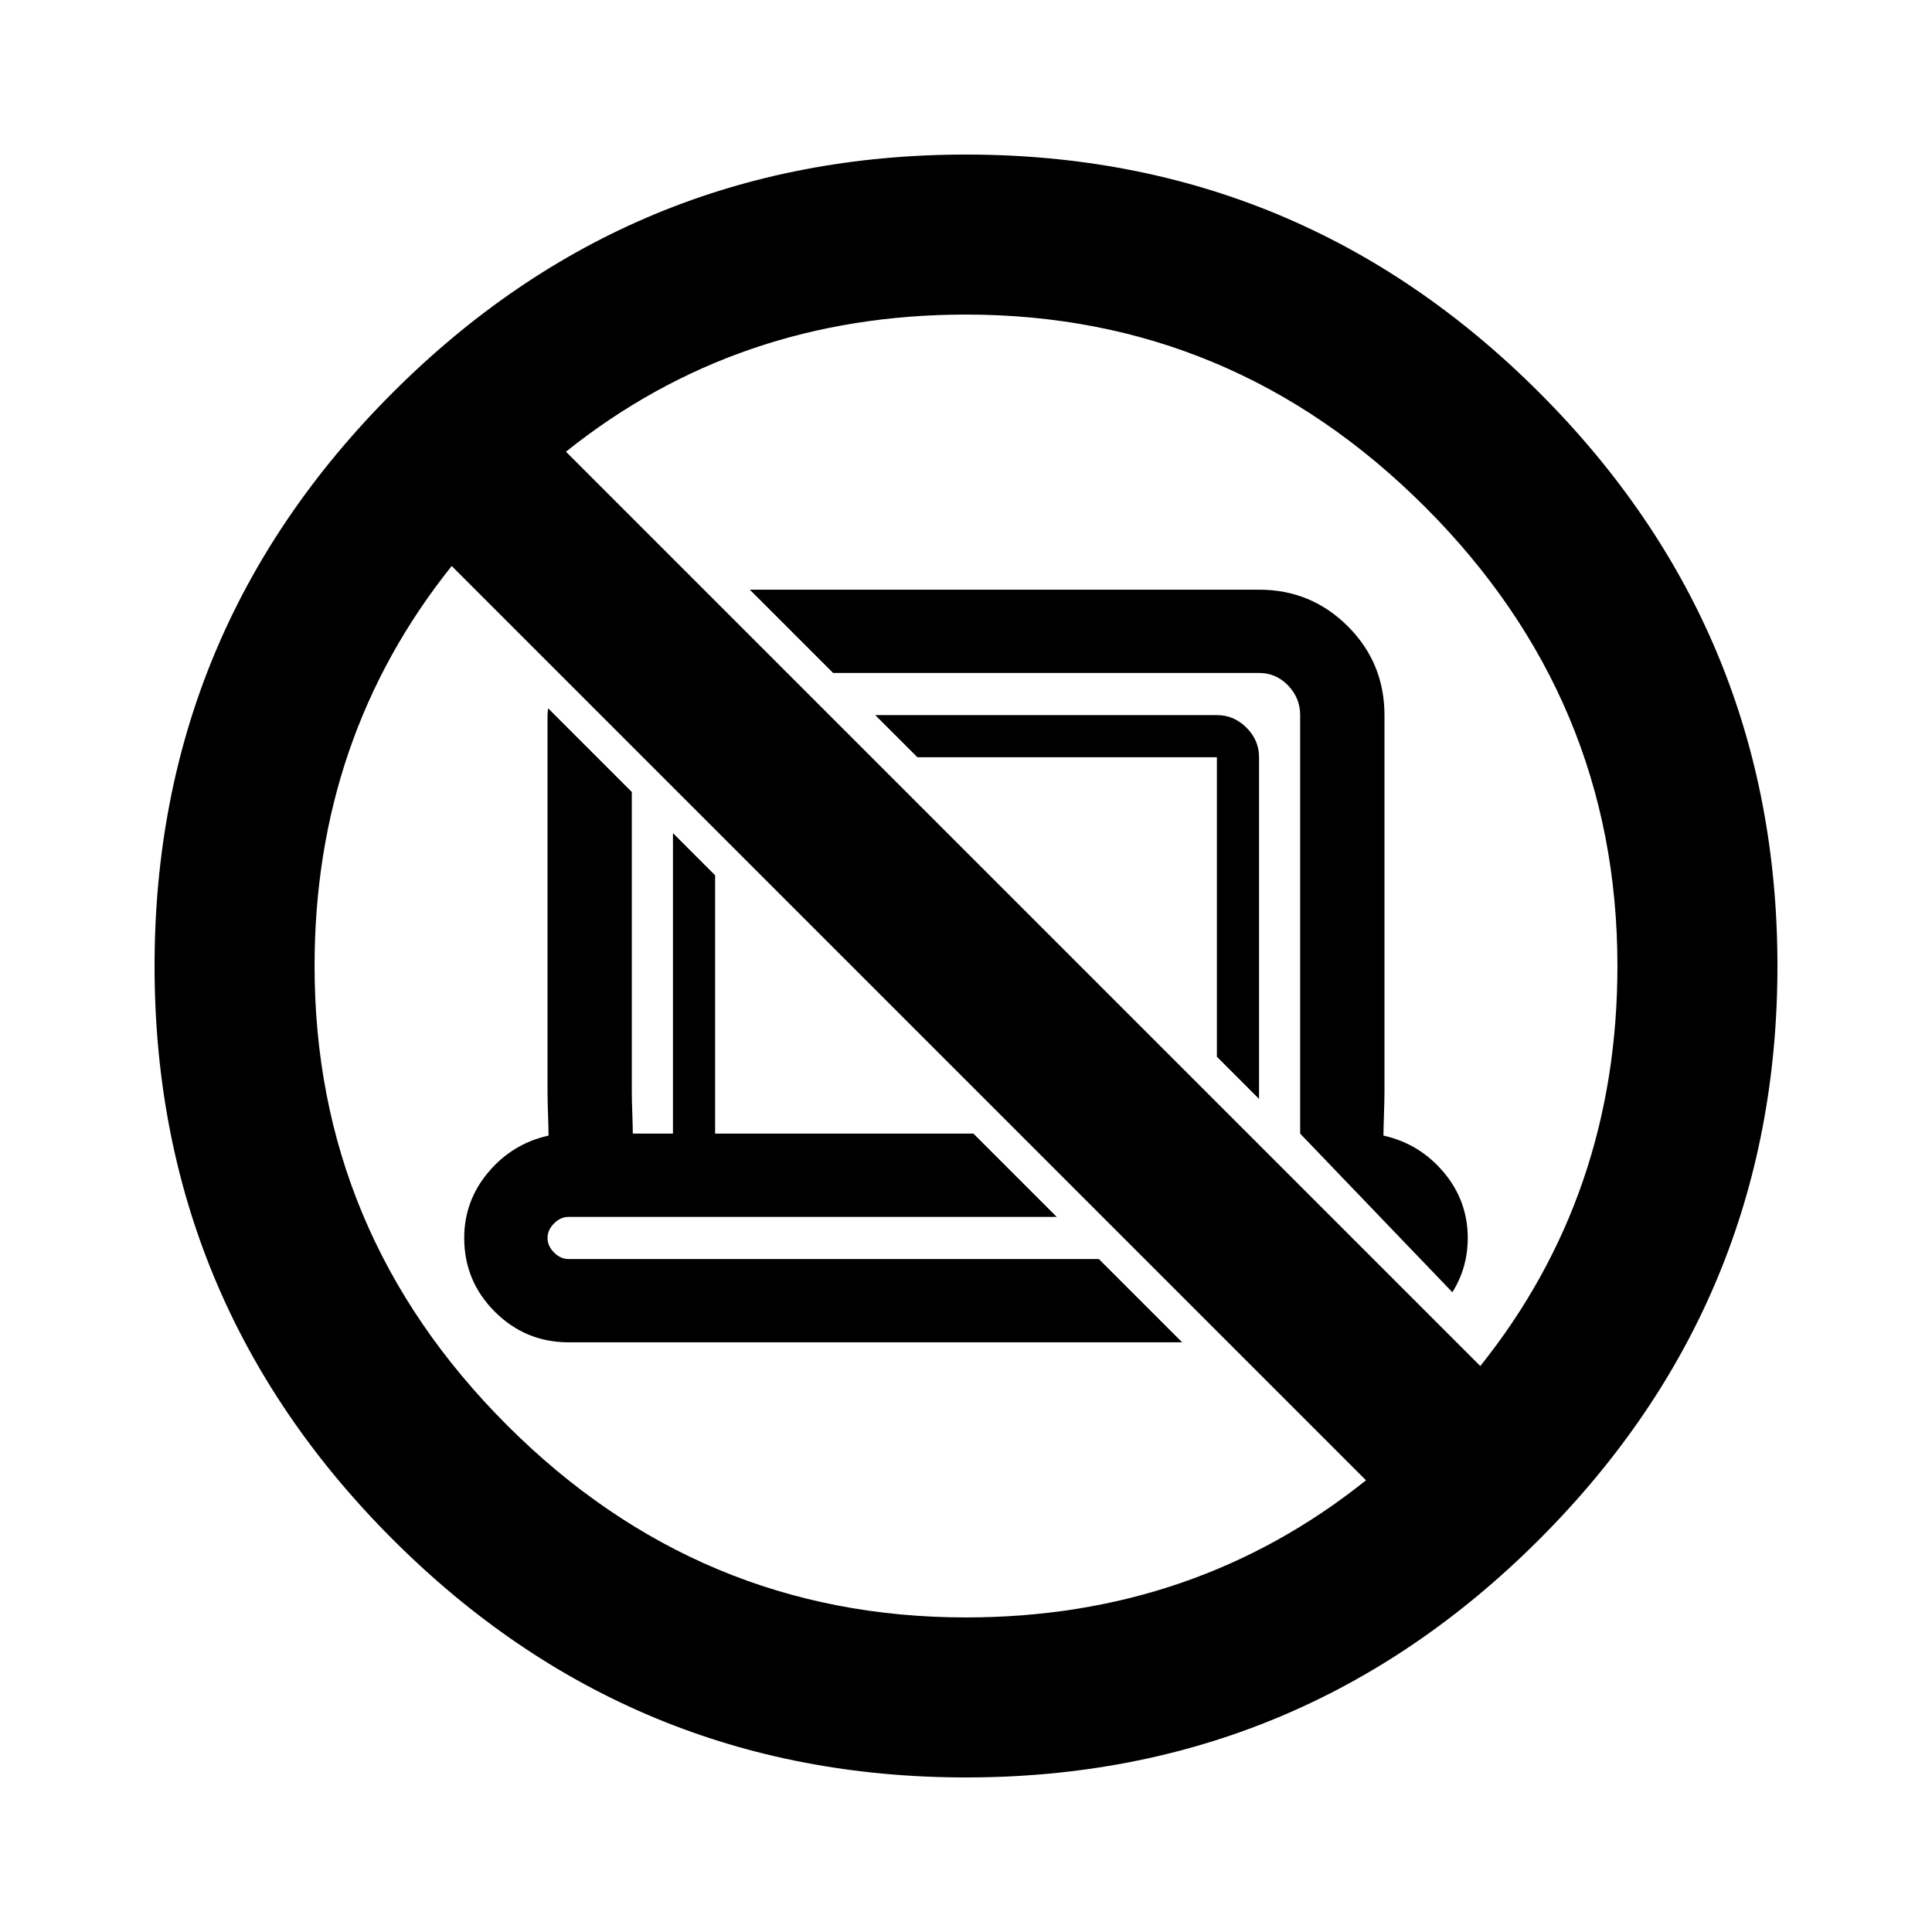 <svg xmlns="http://www.w3.org/2000/svg" width="50" height="50" viewBox="0 0 50 50">
  <path fill-rule="evenodd" d="M19.405,15.261 L32.584,15.261 C33.484,15.261 34.25,15.577 34.882,16.209 C35.514,16.841 35.83,17.607 35.83,18.507 L35.83,28.247 C35.83,28.385 35.826,28.584 35.817,28.844 C35.808,29.103 35.804,29.286 35.804,29.389 C36.427,29.528 36.946,29.844 37.362,30.337 C37.778,30.831 37.985,31.398 37.985,32.038 C37.985,32.561 37.848,33.027 37.587,33.443 L33.648,29.338 L33.648,28.247 L33.648,18.507 C33.648,18.213 33.544,17.957 33.337,17.741 C33.129,17.524 32.878,17.416 32.584,17.416 L21.56,17.416 L19.405,15.261 Z M30.594,34.739 L14.715,34.739 C13.971,34.739 13.335,34.475 12.806,33.947 C12.278,33.419 12.014,32.783 12.014,32.038 C12.014,31.398 12.222,30.831 12.638,30.337 C13.053,29.844 13.572,29.528 14.196,29.389 C14.196,29.286 14.192,29.103 14.183,28.844 C14.174,28.584 14.17,28.385 14.17,28.247 L14.17,18.507 C14.17,18.446 14.183,18.391 14.186,18.331 L16.351,20.496 L16.351,28.247 C16.351,28.403 16.356,28.602 16.365,28.844 C16.373,29.086 16.377,29.25 16.377,29.338 L17.416,29.338 L17.416,21.561 L18.507,22.652 L18.507,29.338 L25.193,29.338 L27.348,31.493 L14.715,31.493 C14.577,31.493 14.451,31.549 14.339,31.662 C14.226,31.774 14.17,31.9 14.17,32.038 C14.17,32.177 14.226,32.303 14.339,32.415 C14.451,32.528 14.577,32.584 14.715,32.584 L28.439,32.584 L30.594,34.739 Z M31.493,27.349 L31.493,19.598 L23.742,19.598 L22.651,18.507 L31.493,18.507 C31.787,18.507 32.043,18.615 32.259,18.832 C32.476,19.048 32.584,19.304 32.584,19.598 L32.584,28.44 L31.493,27.349 Z M25,4 C30.784,4 35.73,6.054 39.838,10.162 C43.946,14.27 46,19.216 46,25 C46,30.784 43.946,35.73 39.838,39.838 C35.73,43.946 30.784,46 25,46 C19.216,46 14.27,43.946 10.162,39.838 C6.054,35.73 4,30.784 4,25 C4,19.216 6.054,14.27 10.162,10.162 C14.27,6.054 19.216,4 25,4 L25,4 Z M38.31,35.353 C40.676,32.394 41.859,28.944 41.859,25 C41.859,20.399 40.199,16.439 36.88,13.12 C33.561,9.801 29.601,8.141 25,8.141 C21.056,8.141 17.606,9.324 14.647,11.69 L38.31,35.353 Z M25,41.859 C28.943,41.859 32.394,40.676 35.352,38.31 L11.69,14.648 C9.324,17.606 8.141,21.057 8.141,25 C8.141,29.601 9.8,33.561 13.119,36.881 C16.438,40.2 20.399,41.859 25,41.859 L25,41.859 Z"/>
</svg>
